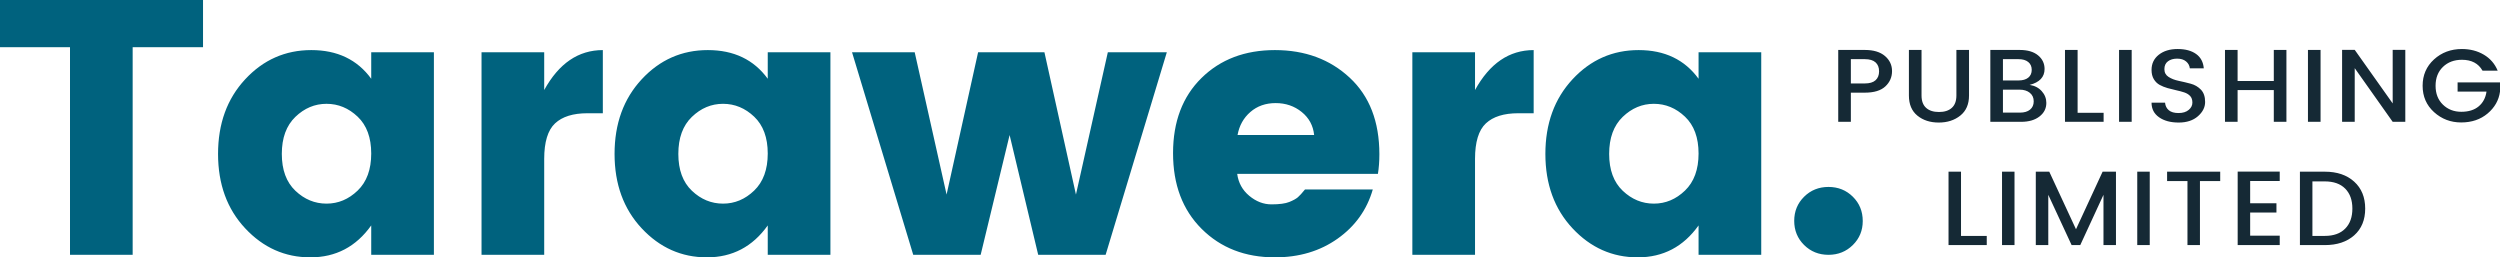 <?xml version="1.0" encoding="UTF-8"?>
<svg width="204px" height="21px" viewBox="0 0 204 21" version="1.1" xmlns="http://www.w3.org/2000/svg" xmlns:xlink="http://www.w3.org/1999/xlink">
    <title>Tarawera Publishing Limited</title>
    <desc>Created with Sketch.</desc>
    <defs></defs>
    <g id="logo/logoPrimaryOutlines" stroke="none" stroke-width="1" fill="none" fill-rule="evenodd">
        <path d="M159,14.009 L160.019,14.009 L160.019,19.25 L162.119,19.25 L162.119,20 L159,20 L159,14.009 Z M163.365,20 L163.365,14.009 L164.384,14.009 L164.384,20 L163.365,20 Z M172.663,14.009 L172.663,20 L171.644,20 L171.644,15.897 L169.749,20 L169.044,20 L167.14,15.897 L167.14,20 L166.121,20 L166.121,14.009 L167.22,14.009 L169.401,18.707 L171.573,14.009 L172.663,14.009 Z M174.4,20 L174.4,14.009 L175.419,14.009 L175.419,20 L174.4,20 Z M176.835,14.776 L176.835,14.009 L181.169,14.009 L181.169,14.776 L179.516,14.776 L179.516,20 L178.497,20 L178.497,14.776 L176.835,14.776 Z M186.026,14 L186.026,14.767 L183.613,14.767 L183.613,16.586 L185.758,16.586 L185.758,17.345 L183.613,17.345 L183.613,19.233 L186.026,19.233 L186.026,20 L182.594,20 L182.594,14 L186.026,14 Z M188.693,19.25 L189.702,19.25 C190.423,19.25 190.979,19.052 191.369,18.655 C191.759,18.259 191.954,17.714 191.954,17.022 C191.954,16.329 191.759,15.786 191.369,15.392 C190.979,14.999 190.423,14.802 189.702,14.802 L188.693,14.802 L188.693,19.25 Z M189.702,14.009 C190.703,14.009 191.503,14.28 192.102,14.823 C192.701,15.366 193,16.099 193,17.022 C193,17.944 192.701,18.671 192.102,19.203 C191.503,19.734 190.703,20 189.702,20 L187.674,20 L187.674,14.009 L189.702,14.009 Z" id="limited" fill="#152935"></path>
        <path d="M152.168,4.076 C152.879,4.076 153.427,4.241 153.812,4.57 C154.197,4.899 154.39,5.309 154.39,5.802 C154.39,6.294 154.208,6.71 153.844,7.051 C153.479,7.391 152.921,7.561 152.168,7.561 L151.03,7.561 L151.03,9.941 L150,9.941 L150,4.076 L152.168,4.076 Z M151.03,6.81 L152.168,6.81 C152.559,6.81 152.851,6.723 153.044,6.549 C153.237,6.374 153.333,6.131 153.333,5.819 C153.333,5.506 153.237,5.263 153.044,5.089 C152.851,4.914 152.559,4.827 152.168,4.827 L151.03,4.827 L151.03,6.81 Z M155.767,7.797 L155.767,4.076 L156.797,4.076 L156.797,7.797 C156.797,8.242 156.922,8.577 157.172,8.802 C157.422,9.027 157.771,9.139 158.22,9.139 C158.668,9.139 159.018,9.027 159.267,8.802 C159.517,8.577 159.642,8.242 159.642,7.797 L159.642,4.076 L160.672,4.076 L160.672,7.797 C160.672,8.506 160.436,9.051 159.963,9.43 C159.49,9.81 158.903,10 158.202,10 C157.5,10 156.919,9.812 156.458,9.435 C155.997,9.058 155.767,8.512 155.767,7.797 Z M162.411,4.076 L164.804,4.076 C165.449,4.076 165.948,4.222 166.304,4.515 C166.659,4.807 166.837,5.179 166.837,5.629 C166.837,6.287 166.43,6.72 165.617,6.928 C166.027,6.99 166.356,7.16 166.606,7.439 C166.856,7.717 166.981,8.037 166.981,8.397 C166.981,8.847 166.795,9.217 166.421,9.506 C166.048,9.796 165.548,9.941 164.922,9.941 L162.411,9.941 L162.411,4.076 Z M163.44,4.827 L163.44,6.565 L164.714,6.565 C165.051,6.565 165.315,6.489 165.504,6.338 C165.694,6.186 165.789,5.973 165.789,5.7 C165.789,5.428 165.694,5.214 165.504,5.059 C165.315,4.904 165.051,4.827 164.714,4.827 L163.44,4.827 Z M163.44,9.19 L164.831,9.19 C165.181,9.19 165.455,9.108 165.653,8.945 C165.852,8.782 165.951,8.556 165.951,8.266 C165.951,7.976 165.846,7.745 165.635,7.574 C165.425,7.402 165.145,7.316 164.795,7.316 L163.44,7.316 L163.44,9.19 Z M168.503,4.076 L169.533,4.076 L169.533,9.207 L171.655,9.207 L171.655,9.941 L168.503,9.941 L168.503,4.076 Z M172.915,9.941 L172.915,4.076 L173.945,4.076 L173.945,9.941 L172.915,9.941 Z M177.652,4.785 C177.345,4.785 177.095,4.858 176.903,5.004 C176.71,5.15 176.614,5.363 176.614,5.641 C176.614,5.92 176.728,6.132 176.957,6.278 C177.186,6.425 177.463,6.532 177.788,6.599 C178.113,6.667 178.438,6.744 178.763,6.831 C179.089,6.918 179.366,7.08 179.595,7.316 C179.823,7.553 179.938,7.887 179.938,8.321 C179.938,8.754 179.742,9.142 179.351,9.485 C178.959,9.828 178.435,10 177.779,10 C177.122,10 176.589,9.857 176.18,9.57 C175.77,9.283 175.566,8.886 175.566,8.38 L176.668,8.38 C176.692,8.639 176.794,8.844 176.975,8.996 C177.156,9.148 177.421,9.224 177.77,9.224 C178.119,9.224 178.395,9.139 178.596,8.97 C178.798,8.802 178.899,8.602 178.899,8.371 C178.899,8.141 178.837,7.961 178.714,7.831 C178.59,7.702 178.431,7.605 178.235,7.54 C178.039,7.475 177.824,7.418 177.589,7.367 C177.354,7.316 177.118,7.257 176.88,7.19 C176.642,7.122 176.425,7.035 176.23,6.928 C176.034,6.821 175.874,6.665 175.751,6.46 C175.627,6.255 175.566,6.003 175.566,5.705 C175.566,5.193 175.763,4.781 176.157,4.468 C176.552,4.156 177.064,4 177.693,4 C178.322,4 178.825,4.135 179.202,4.405 C179.578,4.675 179.787,5.066 179.829,5.578 L178.691,5.578 C178.667,5.353 178.565,5.165 178.384,5.013 C178.203,4.861 177.96,4.785 177.652,4.785 Z M185.542,4.076 L186.572,4.076 L186.572,9.941 L185.542,9.941 L185.542,7.35 L182.588,7.35 L182.588,9.941 L181.559,9.941 L181.559,4.076 L182.588,4.076 L182.588,6.608 L185.542,6.608 L185.542,4.076 Z M188.329,9.941 L188.329,4.076 L189.358,4.076 L189.358,9.941 L188.329,9.941 Z M195.243,4.068 L196.273,4.068 L196.273,9.941 L195.243,9.941 L192.145,5.561 L192.145,9.941 L191.115,9.941 L191.115,4.068 L192.145,4.068 L195.243,8.439 L195.243,4.068 Z M200.829,9.992 C199.974,9.992 199.237,9.71 198.616,9.148 C197.996,8.585 197.686,7.869 197.686,7 C197.686,6.131 197.996,5.414 198.616,4.848 C199.237,4.283 199.995,4 200.893,4 C201.561,4 202.156,4.153 202.677,4.46 C203.198,4.767 203.575,5.201 203.81,5.764 L202.573,5.764 C202.236,5.173 201.675,4.878 200.893,4.878 C200.26,4.878 199.744,5.072 199.343,5.46 C198.943,5.848 198.743,6.361 198.743,7 C198.743,7.639 198.943,8.152 199.343,8.54 C199.744,8.928 200.242,9.122 200.838,9.122 C201.435,9.122 201.909,8.975 202.261,8.679 C202.613,8.384 202.826,7.983 202.898,7.477 L200.54,7.477 L200.54,6.726 L204,6.726 L204,7.477 C203.904,8.18 203.566,8.775 202.988,9.262 C202.41,9.748 201.691,9.992 200.829,9.992 Z" id="publishing" fill="#152935"></path>
        <path d="M0,3.85 L0,0 L16.567,0 L16.567,3.85 L10.825,3.85 L10.825,20.793 L5.712,20.793 L5.712,3.85 L0,3.85 Z M29.186,15.55 C29.924,14.839 30.292,13.832 30.292,12.529 C30.292,11.226 29.924,10.224 29.186,9.523 C28.448,8.822 27.601,8.471 26.644,8.471 C25.687,8.471 24.84,8.827 24.102,9.537 C23.365,10.248 22.996,11.255 22.996,12.559 C22.996,13.862 23.365,14.864 24.102,15.565 C24.84,16.266 25.687,16.616 26.644,16.616 C27.601,16.616 28.448,16.261 29.186,15.55 Z M20.006,18.63 C18.53,17.051 17.793,15.027 17.793,12.559 C17.793,10.09 18.53,8.061 20.006,6.472 C21.481,4.882 23.28,4.087 25.403,4.087 C27.526,4.087 29.156,4.867 30.292,6.427 L30.292,4.265 L35.406,4.265 L35.406,20.793 L30.292,20.793 L30.292,18.394 C29.056,20.131 27.402,21 25.328,21 C23.255,21 21.481,20.21 20.006,18.63 Z M44.407,4.265 L44.407,7.346 C45.603,5.173 47.198,4.087 49.191,4.087 L49.191,9.241 L47.935,9.241 C46.759,9.241 45.877,9.518 45.289,10.071 C44.701,10.623 44.407,11.591 44.407,12.973 L44.407,20.793 L39.293,20.793 L39.293,4.265 L44.407,4.265 Z M61.542,15.55 C62.279,14.839 62.648,13.832 62.648,12.529 C62.648,11.226 62.279,10.224 61.542,9.523 C60.804,8.822 59.957,8.471 59,8.471 C58.043,8.471 57.196,8.827 56.458,9.537 C55.72,10.248 55.352,11.255 55.352,12.559 C55.352,13.862 55.72,14.864 56.458,15.565 C57.196,16.266 58.043,16.616 59,16.616 C59.957,16.616 60.804,16.261 61.542,15.55 Z M52.361,18.63 C50.886,17.051 50.148,15.027 50.148,12.559 C50.148,10.09 50.886,8.061 52.361,6.472 C53.836,4.882 55.636,4.087 57.759,4.087 C59.882,4.087 61.512,4.867 62.648,6.427 L62.648,4.265 L67.762,4.265 L67.762,20.793 L62.648,20.793 L62.648,18.394 C61.412,20.131 59.757,21 57.684,21 C55.611,21 53.836,20.21 52.361,18.63 Z M90.399,4.265 L95.213,4.265 L90.219,20.793 L84.717,20.793 L82.384,11.018 L80.022,20.793 L74.52,20.793 L69.526,4.265 L74.639,4.265 L77.241,15.876 L79.813,4.265 L85.225,4.265 L87.797,15.876 L90.399,4.265 Z M104.035,21 C101.602,21 99.609,20.225 98.054,18.675 C96.499,17.125 95.721,15.066 95.721,12.499 C95.721,9.932 96.494,7.889 98.039,6.368 C99.584,4.848 101.583,4.087 104.035,4.087 C106.487,4.087 108.52,4.838 110.135,6.339 C111.75,7.839 112.557,9.922 112.557,12.588 C112.557,13.161 112.517,13.694 112.438,14.188 L100.955,14.188 C101.054,14.918 101.383,15.516 101.941,15.98 C102.5,16.444 103.103,16.676 103.751,16.676 C104.398,16.676 104.882,16.611 105.201,16.483 C105.52,16.355 105.754,16.226 105.904,16.098 C106.053,15.97 106.247,15.757 106.487,15.461 L112.019,15.461 C111.54,17.12 110.584,18.458 109.148,19.475 C107.713,20.492 106.008,21 104.035,21 Z M107.234,11.018 C107.155,10.248 106.816,9.621 106.218,9.138 C105.62,8.654 104.912,8.412 104.094,8.412 C103.277,8.412 102.589,8.654 102.031,9.138 C101.473,9.621 101.124,10.248 100.984,11.018 L107.234,11.018 Z M120.362,4.265 L120.362,7.346 C121.558,5.173 123.153,4.087 125.147,4.087 L125.147,9.241 L123.891,9.241 C122.714,9.241 121.832,9.518 121.244,10.071 C120.656,10.623 120.362,11.591 120.362,12.973 L120.362,20.793 L115.248,20.793 L115.248,4.265 L120.362,4.265 Z M137.497,15.55 C138.234,14.839 138.603,13.832 138.603,12.529 C138.603,11.226 138.234,10.224 137.497,9.523 C136.759,8.822 135.912,8.471 134.955,8.471 C133.998,8.471 133.151,8.827 132.413,9.537 C131.676,10.248 131.307,11.255 131.307,12.559 C131.307,13.862 131.676,14.864 132.413,15.565 C133.151,16.266 133.998,16.616 134.955,16.616 C135.912,16.616 136.759,16.261 137.497,15.55 Z M128.316,18.63 C126.841,17.051 126.103,15.027 126.103,12.559 C126.103,10.09 126.841,8.061 128.316,6.472 C129.792,4.882 131.591,4.087 133.714,4.087 C135.837,4.087 137.467,4.867 138.603,6.427 L138.603,4.265 L143.717,4.265 L143.717,20.793 L138.603,20.793 L138.603,18.394 C137.367,20.131 135.713,21 133.639,21 C131.566,21 129.792,20.21 128.316,18.63 Z M152,18.038 C152,18.808 151.731,19.46 151.193,19.993 C150.654,20.526 149.991,20.793 149.204,20.793 C148.417,20.793 147.754,20.526 147.215,19.993 C146.677,19.46 146.408,18.803 146.408,18.023 C146.408,17.243 146.677,16.587 147.215,16.054 C147.754,15.52 148.417,15.254 149.204,15.254 C149.991,15.254 150.654,15.52 151.193,16.054 C151.731,16.587 152,17.248 152,18.038 Z" id="Tarawera." fill="#00627E"></path>
    </g>
</svg>